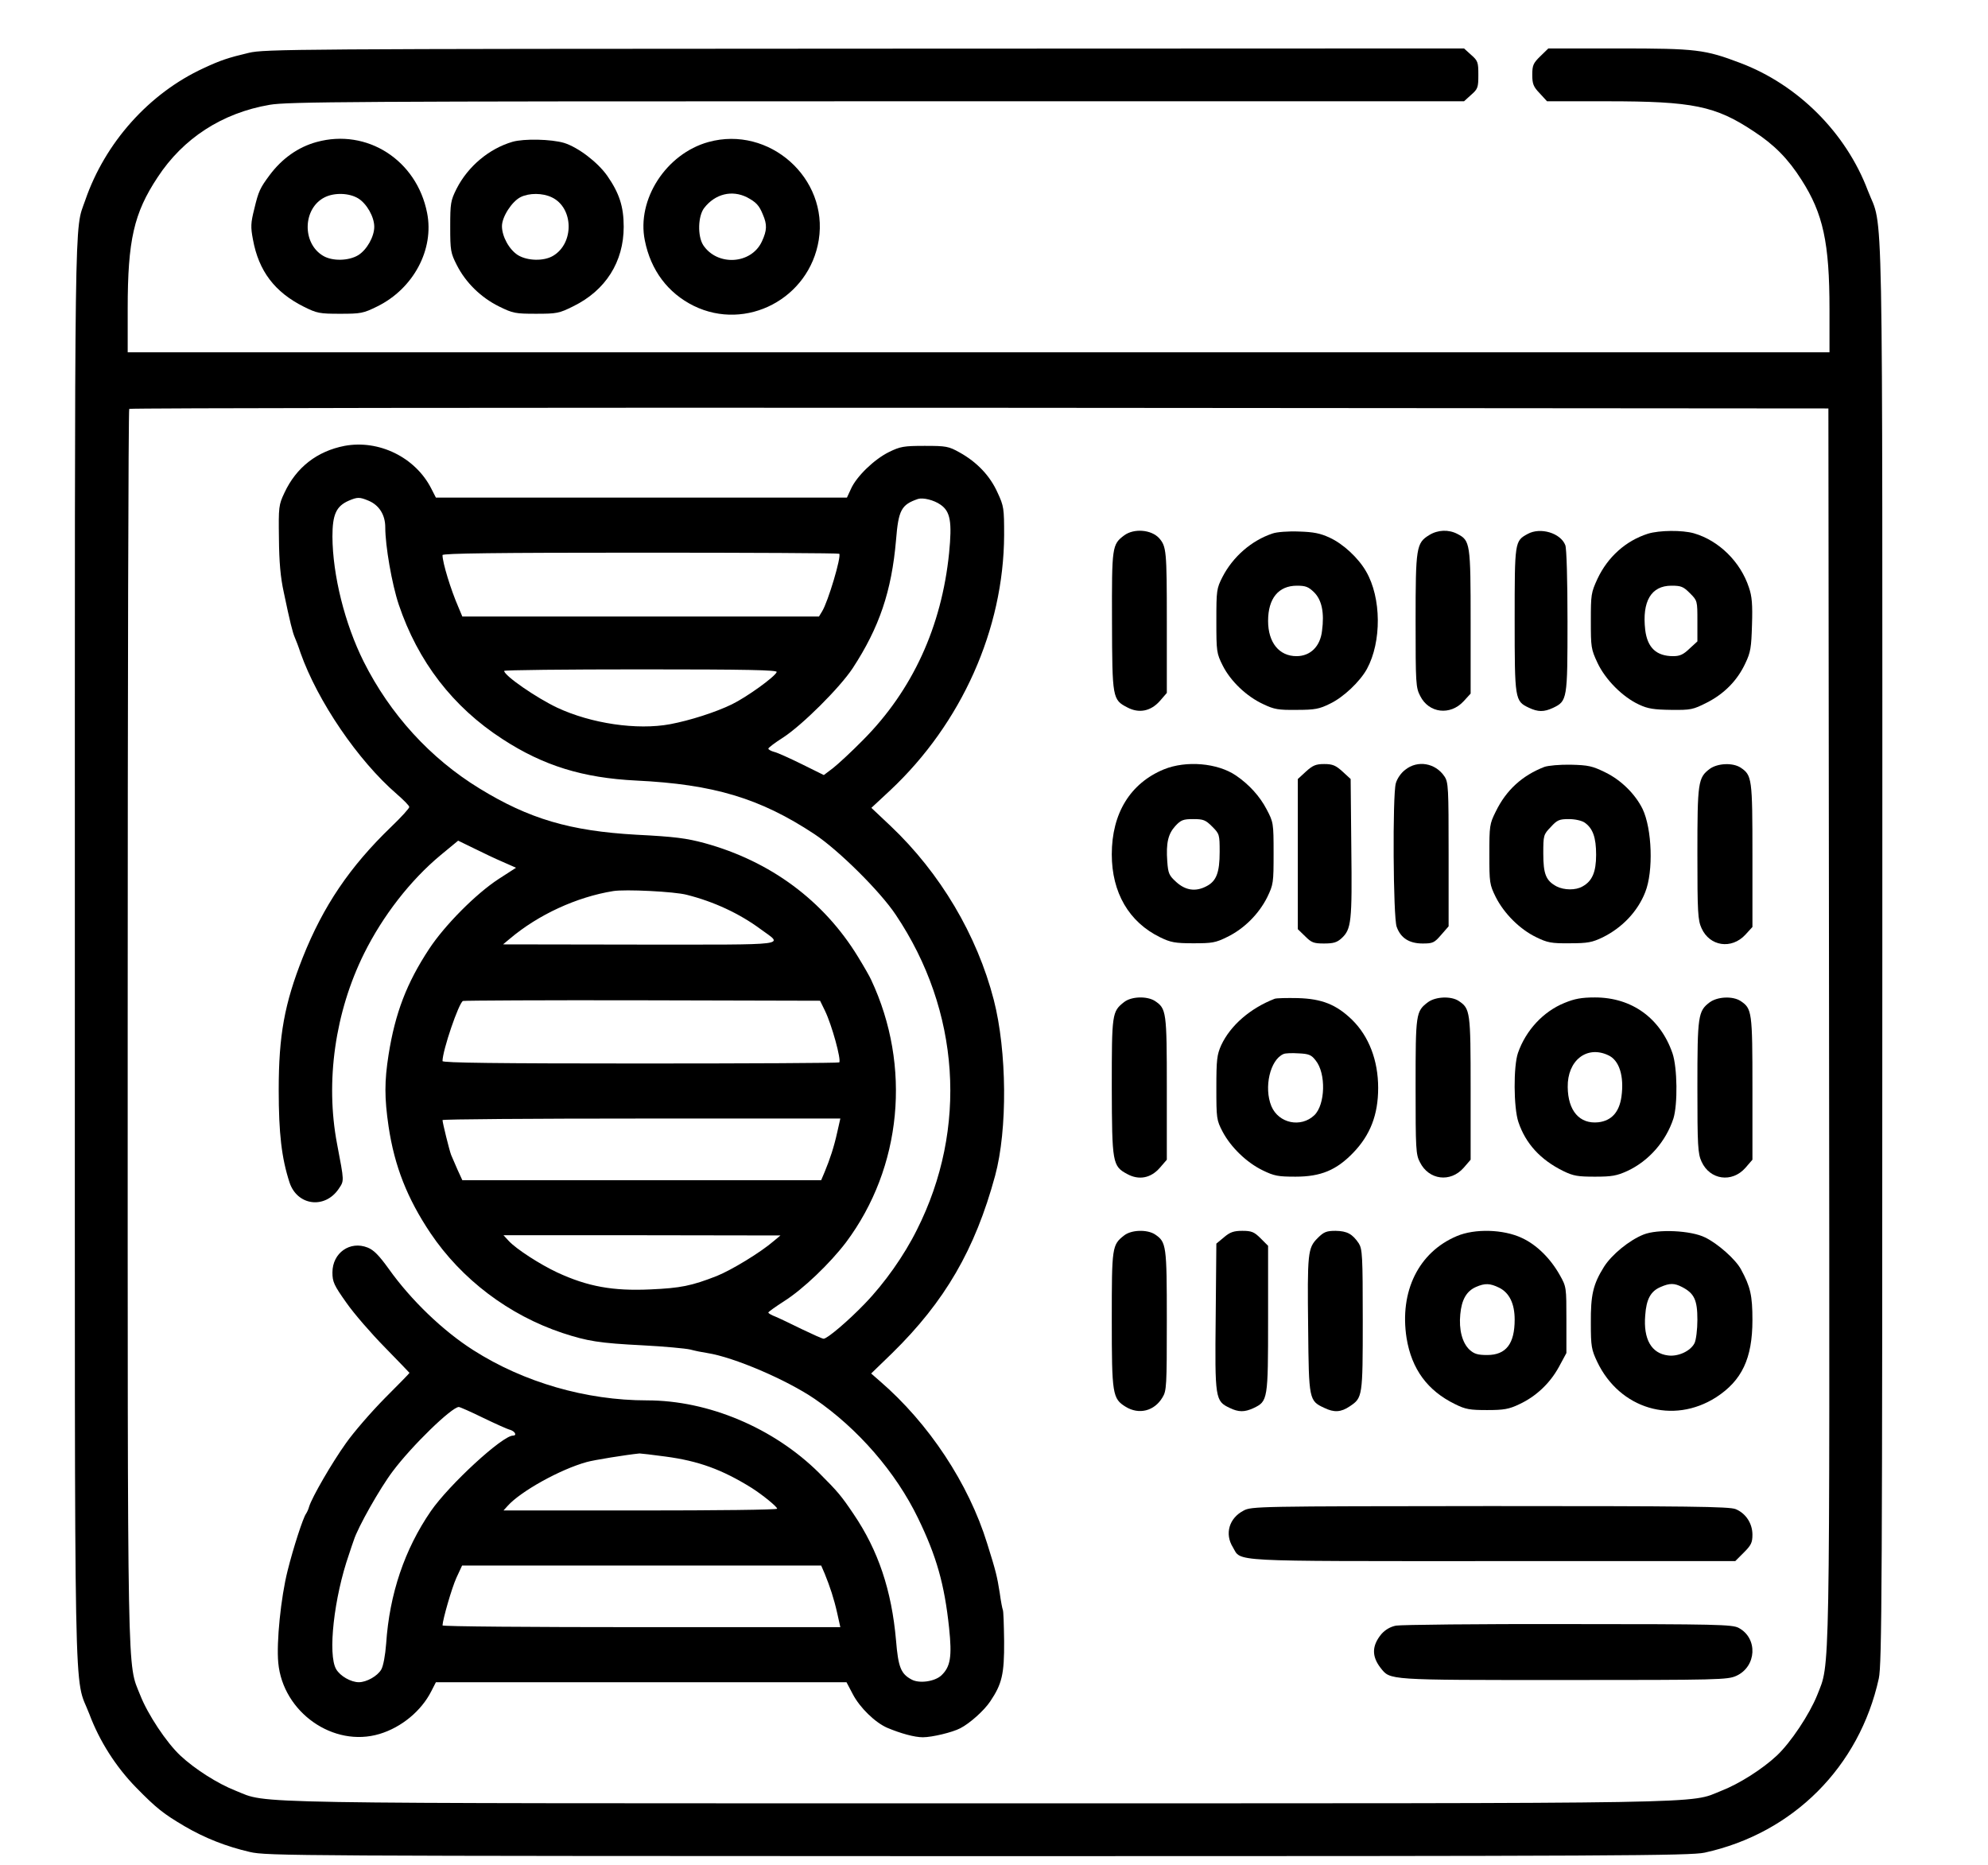 <?xml version="1.0" standalone="no"?>
<!DOCTYPE svg PUBLIC "-//W3C//DTD SVG 20010904//EN"
 "http://www.w3.org/TR/2001/REC-SVG-20010904/DTD/svg10.dtd">
<svg version="1.0" xmlns="http://www.w3.org/2000/svg"
 width="903pt" height="847pt" viewBox="0 0 903 847"
 preserveAspectRatio="xMidYMid meet">

<g transform="translate(0,847) scale(0.1,-0.1)"
fill="#000000" stroke="none">
<path d="M1130 8230 c-93 -22 -129 -34 -206 -70 -247 -114 -447 -338 -537
-600 -50 -145 -47 55 -47 -3415 0 -3575 -6 -3272 66 -3460 46 -123 121 -240
212 -333 93 -95 125 -120 222 -177 91 -53 187 -91 295 -116 77 -18 205 -18
3308 -19 2907 0 3235 2 3300 16 402 88 703 390 791 791 14 65 16 399 16 3298
0 3575 6 3272 -66 3460 -99 262 -317 480 -579 579 -161 61 -199 66 -553 66
l-319 0 -36 -35 c-33 -32 -37 -42 -37 -85 0 -41 5 -54 34 -84 l33 -36 274 0
c388 0 491 -21 664 -136 94 -61 157 -125 218 -221 98 -153 127 -285 127 -588
l0 -195 -3865 0 -3865 0 0 198 c0 311 28 434 136 597 116 177 293 292 509 329
80 14 379 16 2757 16 l2668 0 32 29 c31 27 33 34 33 91 0 57 -2 64 -33 91
l-32 29 -2723 -1 c-2587 -1 -2726 -2 -2797 -19z m7178 -4405 c3 -3053 5 -2902
-54 -3054 -35 -87 -120 -215 -183 -274 -65 -61 -170 -128 -252 -160 -151 -60
36 -57 -3374 -57 -3410 0 -3223 -3 -3374 57 -82 32 -187 99 -252 160 -63 59
-148 187 -182 274 -60 151 -57 -4 -57 3045 0 1535 3 2794 7 2797 3 4 1741 6
3862 5 l3856 -3 3 -2790z"/>
<path d="M1565 6445 c-124 -24 -219 -97 -273 -213 -26 -55 -27 -64 -25 -207 1
-108 7 -177 22 -245 28 -134 40 -182 50 -205 5 -11 17 -42 26 -70 78 -220 261
-489 437 -641 31 -27 57 -53 57 -59 1 -5 -36 -46 -82 -90 -188 -181 -309 -360
-402 -594 -83 -210 -109 -353 -109 -601 0 -197 13 -309 49 -420 35 -106 160
-122 223 -30 26 39 26 31 -7 205 -54 284 -9 599 123 865 85 171 210 332 347
446 l80 66 72 -35 c40 -20 99 -48 132 -62 l59 -26 -79 -51 c-103 -67 -245
-210 -316 -318 -102 -155 -154 -291 -184 -480 -19 -121 -19 -196 0 -326 27
-181 85 -327 190 -484 142 -211 357 -373 600 -454 113 -37 166 -46 365 -56 96
-5 193 -14 215 -19 22 -6 57 -13 78 -16 121 -19 359 -121 487 -208 196 -134
369 -333 470 -542 84 -173 120 -300 141 -498 14 -132 6 -177 -35 -216 -30 -28
-100 -38 -135 -19 -49 26 -61 56 -71 178 -20 228 -81 409 -193 574 -56 83 -71
101 -157 187 -206 204 -502 329 -781 329 -277 0 -560 82 -789 228 -137 87
-283 227 -384 369 -44 61 -68 86 -96 97 -80 32 -160 -24 -160 -113 0 -43 7
-58 63 -137 34 -49 113 -140 175 -203 61 -63 112 -115 112 -116 0 -2 -51 -54
-113 -116 -62 -63 -141 -154 -176 -204 -63 -88 -154 -245 -167 -288 -3 -12
-10 -26 -14 -32 -13 -17 -58 -155 -84 -260 -30 -119 -51 -324 -42 -417 21
-225 251 -386 460 -323 100 30 190 105 235 194 l21 41 933 0 932 0 29 -55 c32
-61 101 -128 156 -152 62 -26 124 -43 162 -43 41 0 134 22 170 41 43 22 108
80 136 122 53 79 64 123 63 273 -1 75 -3 139 -6 143 -2 4 -9 39 -14 77 -12 75
-17 97 -57 224 -84 272 -265 546 -488 738 l-39 34 95 92 c240 235 377 471 468
806 57 210 54 566 -6 799 -76 294 -243 576 -469 790 l-87 82 86 80 c324 304
515 732 517 1158 0 122 -1 132 -30 194 -34 76 -93 138 -172 182 -50 28 -61 30
-159 30 -95 0 -111 -3 -162 -28 -67 -33 -148 -111 -173 -168 l-18 -39 -933 0
-934 0 -21 41 c-72 142 -238 223 -394 194z m109 -249 c48 -20 76 -64 76 -121
0 -84 30 -257 61 -350 87 -259 246 -466 472 -612 186 -121 365 -176 607 -188
351 -17 562 -80 809 -243 109 -72 299 -260 370 -367 292 -435 328 -970 96
-1430 -58 -117 -147 -243 -237 -336 -74 -77 -170 -159 -187 -159 -6 0 -50 20
-98 43 -49 24 -103 50 -120 57 -18 7 -33 15 -33 19 0 3 32 26 71 51 87 55 209
172 282 268 254 340 298 800 114 1192 -6 14 -33 61 -60 105 -156 255 -398 434
-697 516 -82 22 -133 29 -310 38 -301 17 -487 72 -712 210 -224 137 -406 337
-526 576 -86 172 -141 393 -142 568 0 100 17 138 74 163 40 17 49 17 90 0z
m2598 -18 c45 -31 53 -78 39 -220 -34 -334 -166 -623 -391 -849 -52 -53 -114
-110 -137 -128 l-41 -31 -99 49 c-55 27 -112 53 -126 56 -15 4 -27 11 -27 15
0 4 30 27 68 51 87 57 256 225 315 314 121 185 177 350 197 582 11 137 24 161
100 187 23 7 72 -5 102 -26z m-460 -223 c11 -11 -51 -219 -78 -262 l-14 -23
-810 0 -810 0 -18 43 c-34 78 -72 201 -72 236 0 8 249 11 898 11 494 0 901 -2
904 -5z m-284 -537 c-7 -21 -136 -114 -204 -147 -74 -36 -190 -73 -280 -90
-151 -28 -359 3 -513 75 -95 45 -240 145 -241 167 0 4 279 7 621 7 486 0 620
-3 617 -12z m-408 -1012 c123 -31 239 -85 335 -156 103 -76 152 -70 -546 -70
l-624 1 30 25 c130 110 304 190 470 217 54 9 279 -2 335 -17z m627 -526 c32
-66 75 -224 65 -235 -3 -3 -410 -5 -904 -5 -649 0 -898 3 -898 11 0 48 74 265
93 273 7 2 374 4 817 3 l805 -2 22 -45z m56 -552 c-15 -68 -33 -122 -57 -180
l-16 -38 -815 0 -815 0 -22 48 c-11 26 -24 56 -29 67 -8 21 -39 146 -39 158 0
4 407 7 904 7 l903 0 -14 -62z m-288 -494 c-60 -52 -192 -132 -259 -159 -115
-45 -165 -55 -301 -61 -171 -8 -286 13 -424 77 -77 36 -186 106 -220 143 l-24
26 629 0 629 -1 -30 -25z m-1321 -803 c56 -27 111 -52 124 -55 22 -7 31 -26
12 -26 -48 0 -290 -223 -373 -343 -119 -173 -188 -376 -203 -602 -4 -53 -13
-101 -22 -117 -17 -30 -67 -58 -102 -58 -36 0 -85 28 -103 59 -39 66 -10 326
58 521 8 25 18 54 22 65 18 58 120 238 177 313 86 115 267 291 300 292 5 0 55
-22 110 -49z m828 -176 c151 -20 258 -59 393 -143 50 -32 115 -85 115 -94 0
-5 -280 -8 -622 -8 l-621 0 19 21 c59 66 239 166 359 199 31 9 180 33 240 39
6 0 58 -6 117 -14z m724 -532 c24 -59 42 -113 57 -180 l14 -63 -903 0 c-497 0
-904 3 -904 8 1 27 42 170 63 216 l26 56 815 0 816 0 16 -37z"/>
<path d="M5107 6039 c-56 -42 -57 -50 -56 -391 1 -349 2 -356 70 -391 53 -28
106 -17 147 29 l32 37 0 324 c0 323 -2 341 -35 379 -36 39 -114 45 -158 13z"/>
<path d="M5780 6047 c-96 -32 -180 -106 -227 -197 -27 -53 -28 -61 -28 -200 0
-140 1 -147 29 -203 36 -71 108 -140 184 -175 50 -24 69 -27 152 -26 82 0 103
4 151 28 61 29 136 100 168 158 67 123 66 323 -4 443 -35 61 -104 125 -165
153 -43 20 -73 26 -140 28 -47 2 -101 -2 -120 -9z m189 -267 c35 -35 47 -92
36 -175 -8 -71 -53 -115 -116 -115 -79 0 -129 62 -129 160 0 102 47 160 131
160 40 0 52 -5 78 -30z"/>
<path d="M6492 6040 c-59 -36 -62 -56 -62 -390 0 -284 1 -303 21 -341 39 -78
136 -90 197 -24 l32 35 0 325 c0 358 -2 370 -60 400 -40 21 -89 19 -128 -5z"/>
<path d="M6939 6045 c-59 -32 -59 -35 -59 -390 0 -362 1 -369 64 -399 42 -20
69 -20 110 -1 65 31 66 38 66 393 0 184 -4 332 -10 346 -21 55 -113 83 -171
51z"/>
<path d="M7485 6046 c-100 -32 -182 -105 -229 -205 -29 -63 -30 -72 -30 -191
0 -119 1 -128 30 -190 36 -77 115 -156 189 -190 40 -19 69 -23 146 -24 89 -1
99 1 162 33 79 40 139 101 175 179 24 50 27 72 30 174 3 92 0 130 -14 170 -38
116 -136 213 -250 246 -53 15 -157 14 -209 -2z m191 -270 c34 -34 34 -35 34
-126 l0 -93 -36 -33 c-28 -27 -44 -34 -74 -34 -76 0 -117 38 -127 119 -15 130
27 201 119 201 44 0 54 -4 84 -34z"/>
<path d="M5287 4976 c-153 -63 -237 -200 -237 -386 0 -174 78 -308 220 -377
47 -23 68 -27 150 -27 85 0 101 2 155 29 76 37 143 104 181 180 28 58 29 65
29 200 0 138 -1 141 -32 200 -31 59 -79 112 -139 153 -84 57 -226 69 -327 28z
m219 -260 c33 -33 34 -36 34 -115 0 -94 -15 -133 -60 -156 -49 -26 -95 -19
-137 19 -33 30 -37 39 -41 94 -6 84 4 125 37 161 25 27 36 31 81 31 46 0 56
-4 86 -34z"/>
<path d="M5932 4966 l-37 -34 0 -341 0 -341 33 -32 c29 -29 39 -33 86 -33 44
0 59 5 80 24 44 41 48 74 44 409 l-3 314 -37 34 c-31 28 -45 34 -83 34 -38 0
-52 -6 -83 -34z"/>
<path d="M6383 4974 c-19 -14 -37 -40 -43 -62 -15 -55 -12 -608 4 -651 18 -51
57 -76 118 -76 46 0 53 3 84 39 l34 39 0 326 c0 305 -1 328 -19 355 -41 61
-122 75 -178 30z"/>
<path d="M7015 4987 c-101 -39 -174 -106 -221 -203 -28 -56 -29 -65 -29 -194
0 -129 1 -137 29 -194 38 -75 109 -146 183 -182 51 -25 69 -29 153 -28 82 0
102 4 150 27 89 44 159 118 193 205 38 95 31 288 -12 378 -33 67 -97 131 -169
166 -59 29 -77 33 -157 35 -50 1 -103 -4 -120 -10z m183 -253 c37 -26 52 -67
52 -146 0 -79 -18 -120 -62 -144 -31 -18 -83 -17 -117 0 -49 26 -61 56 -61
150 0 82 1 86 34 120 29 32 39 36 82 36 29 0 59 -7 72 -16z"/>
<path d="M7766 4978 c-53 -40 -56 -60 -56 -385 0 -268 2 -302 19 -339 37 -82
136 -97 199 -29 l32 35 0 325 c0 352 -2 364 -54 399 -36 23 -104 20 -140 -6z"/>
<path d="M5106 3919 c-55 -43 -56 -52 -56 -386 1 -345 3 -359 70 -395 53 -29
107 -19 148 28 l32 37 0 324 c0 350 -2 362 -54 397 -36 23 -107 21 -140 -5z"/>
<path d="M5790 3934 c-111 -43 -201 -121 -243 -211 -19 -43 -22 -64 -22 -193
0 -140 1 -147 28 -199 38 -72 110 -141 182 -176 53 -26 71 -29 150 -29 115 0
186 30 262 109 77 80 113 172 113 294 0 125 -42 234 -118 309 -72 70 -138 96
-247 99 -49 1 -97 0 -105 -3z m186 -280 c48 -59 44 -201 -6 -249 -61 -58 -162
-37 -195 41 -35 85 -6 211 55 237 8 4 39 5 69 3 46 -2 58 -7 77 -32z"/>
<path d="M6487 3919 c-56 -42 -57 -51 -57 -384 0 -283 1 -309 20 -344 40 -80
138 -93 198 -25 l32 37 0 324 c0 350 -2 362 -54 397 -35 23 -104 20 -139 -5z"/>
<path d="M7106 3915 c-96 -39 -175 -124 -211 -227 -21 -61 -20 -249 2 -314 33
-98 100 -171 203 -222 47 -23 67 -26 145 -26 76 0 99 4 147 26 97 45 175 134
209 238 20 64 18 231 -4 296 -55 160 -185 254 -352 254 -62 0 -93 -6 -139 -25z
m198 -237 c51 -22 74 -95 61 -189 -10 -70 -45 -109 -105 -116 -85 -9 -138 52
-139 160 -2 120 86 190 183 145z"/>
<path d="M7766 3918 c-53 -40 -56 -60 -56 -385 0 -268 2 -302 19 -339 38 -83
138 -97 199 -28 l32 37 0 324 c0 350 -2 362 -54 397 -36 23 -104 20 -140 -6z"/>
<path d="M5106 2859 c-55 -43 -56 -52 -56 -382 0 -339 3 -359 63 -396 60 -37
130 -20 167 42 19 30 20 52 20 350 0 343 -2 356 -54 391 -36 23 -107 21 -140
-5z"/>
<path d="M5560 2851 l-35 -29 -3 -333 c-4 -372 -2 -382 63 -413 41 -20 68 -20
109 -1 65 31 66 37 66 405 l0 332 -34 34 c-29 29 -41 34 -83 34 -39 0 -56 -6
-83 -29z"/>
<path d="M5985 2847 c-45 -45 -47 -67 -43 -412 3 -322 4 -327 73 -359 45 -22
76 -20 116 7 58 39 59 42 59 392 0 293 -2 322 -18 348 -29 43 -53 56 -105 57
-42 0 -54 -5 -82 -33z"/>
<path d="M6617 2856 c-173 -73 -261 -251 -228 -463 23 -141 95 -239 220 -300
48 -24 68 -27 146 -27 75 0 99 4 145 26 76 35 140 95 181 170 l34 63 0 150 c0
148 0 151 -30 204 -42 75 -105 138 -173 169 -83 39 -213 43 -295 8z m192 -234
c47 -23 71 -73 71 -145 0 -110 -39 -161 -125 -161 -43 0 -59 5 -80 24 -33 31
-49 91 -42 161 6 66 28 105 71 124 41 18 64 17 105 -3z"/>
<path d="M7465 2863 c-65 -26 -144 -91 -179 -146 -50 -80 -61 -128 -60 -257 0
-105 3 -120 29 -175 102 -214 344 -286 540 -161 117 76 165 176 165 351 0 111
-9 151 -52 230 -24 45 -105 117 -163 145 -64 32 -216 39 -280 13z m175 -238
c56 -29 70 -59 70 -149 0 -44 -6 -92 -13 -106 -18 -36 -74 -62 -120 -56 -76 9
-113 74 -104 182 5 74 25 110 70 129 41 18 62 18 97 0z"/>
<path d="M5648 1609 c-65 -34 -86 -105 -48 -166 40 -67 -36 -63 1181 -63
l1101 0 39 39 c33 33 39 45 39 81 0 51 -30 97 -76 116 -28 12 -215 14 -1116
14 -1058 -1 -1084 -1 -1120 -21z"/>
<path d="M6341 1087 c-26 -5 -49 -19 -66 -38 -44 -53 -45 -101 -4 -154 45 -56
24 -55 831 -55 708 0 745 1 785 19 92 42 99 171 10 218 -29 15 -98 17 -774 17
-407 1 -759 -3 -782 -7z"/>
<path d="M1438 7825 c-84 -23 -157 -75 -213 -150 -44 -59 -51 -74 -70 -154
-16 -63 -17 -82 -6 -139 26 -143 99 -239 231 -305 60 -30 72 -32 165 -32 94 0
105 2 168 33 165 81 260 259 227 425 -47 240 -273 385 -502 322z m189 -256
c39 -24 73 -84 73 -129 0 -45 -34 -105 -73 -129 -43 -26 -117 -28 -159 -3 -97
57 -93 216 7 266 44 22 111 20 152 -5z"/>
<path d="M2328 7826 c-106 -31 -202 -111 -254 -213 -27 -54 -29 -66 -29 -173
0 -108 2 -119 30 -174 40 -79 109 -147 192 -188 63 -31 74 -33 168 -33 94 0
105 2 169 34 147 72 229 202 229 361 0 92 -20 153 -75 232 -44 62 -132 129
-196 149 -58 17 -181 20 -234 5z m178 -252 c100 -47 103 -209 6 -266 -42 -25
-116 -23 -159 3 -40 25 -73 85 -73 132 0 42 45 112 85 132 39 19 99 19 141 -1z"/>
<path d="M3218 7825 c-192 -53 -327 -261 -289 -447 27 -136 105 -239 222 -297
239 -117 525 33 568 299 45 281 -225 521 -501 445z m175 -251 c41 -22 55 -36
72 -78 20 -46 19 -72 -4 -122 -48 -105 -203 -114 -267 -17 -26 41 -24 132 5
169 50 64 126 82 194 48z"/>
</g>
</svg>

